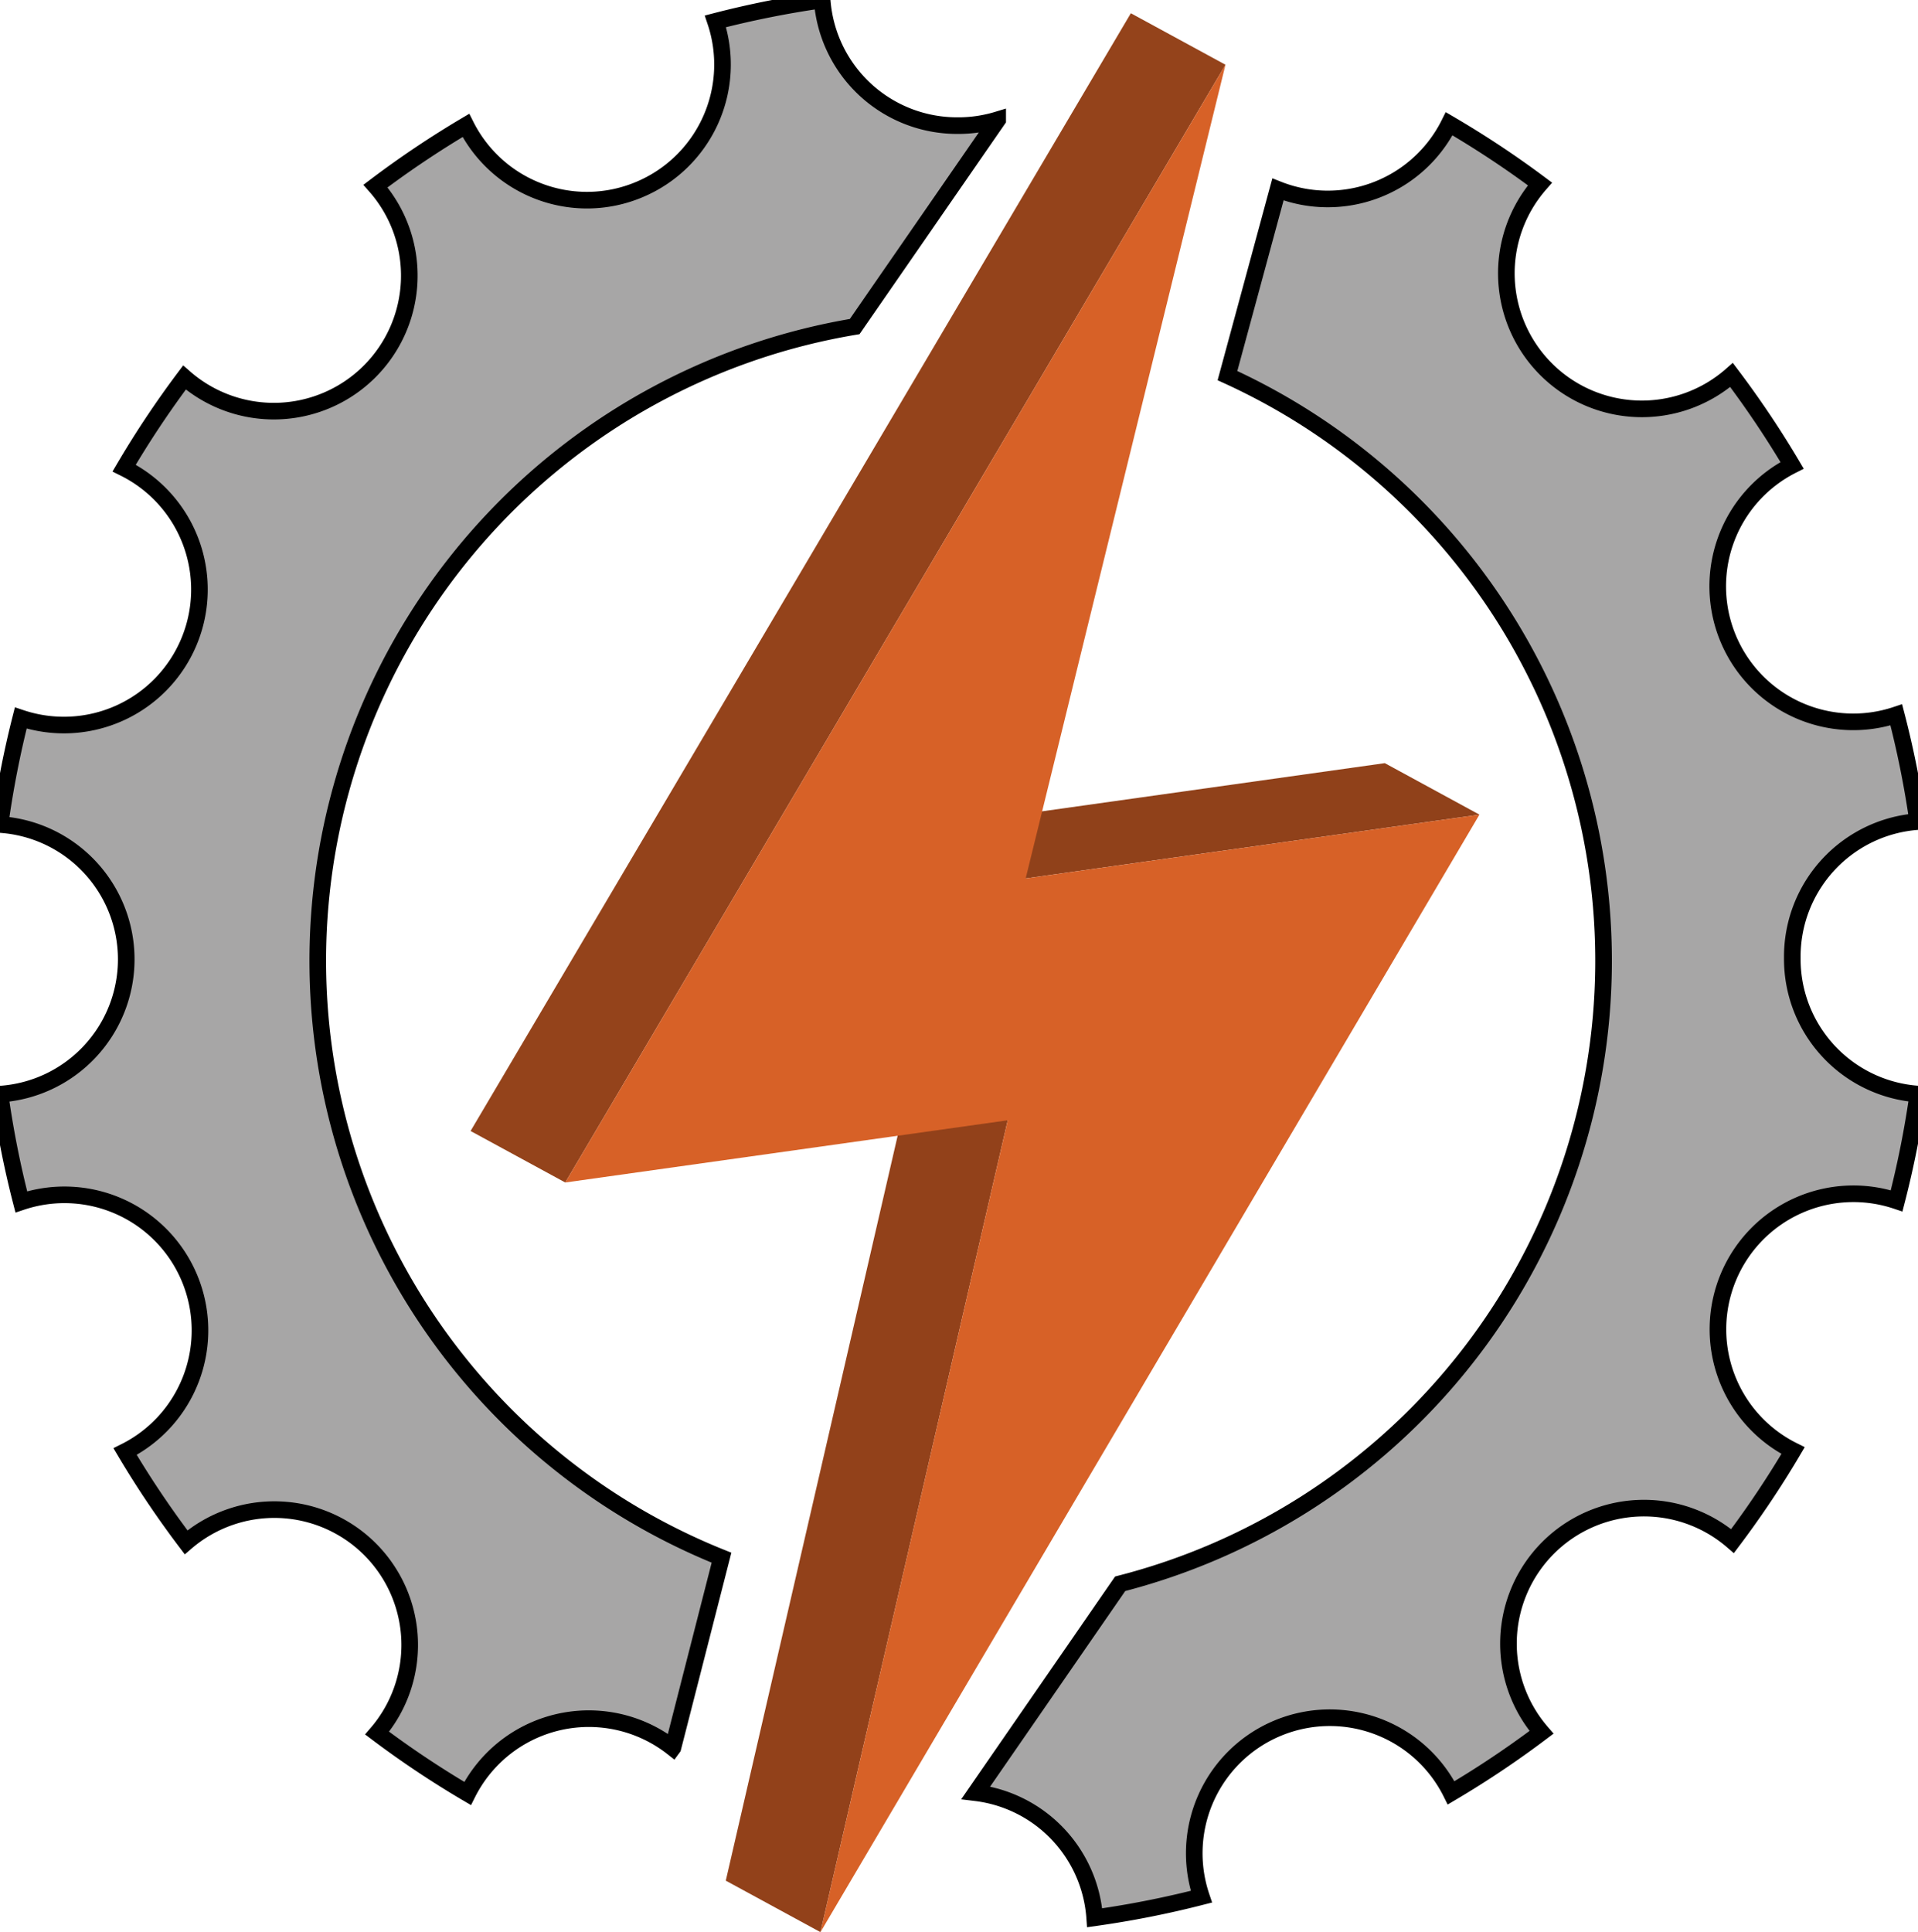 <svg xmlns="http://www.w3.org/2000/svg" viewBox="0 0 461.91 465.27"><defs><style>.cls-1{fill:#a7a6a6;stroke:#000000;stroke-width:4px}.cls-2{isolation:isolate;}.cls-3{fill:#92411a;}.cls-4{fill:#90411a;}.cls-5{fill:#94431b;}.cls-6{fill:#d76127;}</style></defs><title>Asset 2</title><g id="Layer_2" data-name="Layer 2"><g id="bolt_icon" data-name="bolt icon"><path class="cls-1" d="M162.06,420.84l11.7-45.74A154.85,154.85,0,0,1,205.83,78.64l34.44-49.8a32.5,32.5,0,0,1-9.67,1.41h0A32.58,32.58,0,0,1,198,0a234.15,234.15,0,0,0-25.7,5.14,32.64,32.64,0,0,1-18.38,40.53,32.4,32.4,0,0,1-12.54,2.53,32.65,32.65,0,0,1-29.18-18A234,234,0,0,0,90.43,44.81a32.63,32.63,0,0,1-46,46.1A233.55,233.55,0,0,0,29.9,112.72,32.64,32.64,0,0,1,5,172.9a233,233,0,0,0-5,25.65A32.54,32.54,0,0,1,30.4,231,32.54,32.54,0,0,1,0,263.47a231.2,231.2,0,0,0,5.13,25.95,32.64,32.64,0,0,1,25,60.13A233.79,233.79,0,0,0,44.82,371.4a32.6,32.6,0,0,1,46,45.94,231.85,231.85,0,0,0,21.79,14.54,32.66,32.66,0,0,1,49.42-11Z"/><path class="cls-1" d="M431.64,230.91v-.45a32.6,32.6,0,0,1,30.2-32.62,231.88,231.88,0,0,0-5.16-25.7,32.64,32.64,0,0,1-25.09-60.08A234.23,234.23,0,0,0,417,90.3a32.64,32.64,0,0,1-46.13-46A232,232,0,0,0,349,29.81a32.67,32.67,0,0,1-29.23,18.1,32.5,32.5,0,0,1-12-2.29L295.61,90.45a154.88,154.88,0,0,1-25.84,290.93L235,431.7a32.65,32.65,0,0,1,28.63,30.11,234,234,0,0,0,25.7-5.08,32.64,32.64,0,0,1,60.14-25,231.93,231.93,0,0,0,21.77-14.58,32.63,32.63,0,0,1,46-46.05,233.54,233.54,0,0,0,14.58-21.79,32.63,32.63,0,0,1,24.94-60.14,232.6,232.6,0,0,0,5.12-25.72A32.58,32.58,0,0,1,431.64,230.91Z"/><g class="cls-2"><polygon class="cls-3" points="197.59 465.27 174.79 452.87 219.9 257.37 242.69 269.77 197.59 465.27"/><polygon class="cls-4" points="247.01 211.53 224.22 199.13 333.5 183.77 356.29 196.17 247.01 211.53"/><polygon class="cls-5" points="136.13 284.75 113.33 272.35 272.34 3.19 295.13 15.59 136.13 284.75"/><polygon class="cls-6" points="356.29 196.17 197.59 465.27 242.69 269.77 136.13 284.75 295.13 15.59 247.01 211.53 356.29 196.17"/></g></g></g></svg>